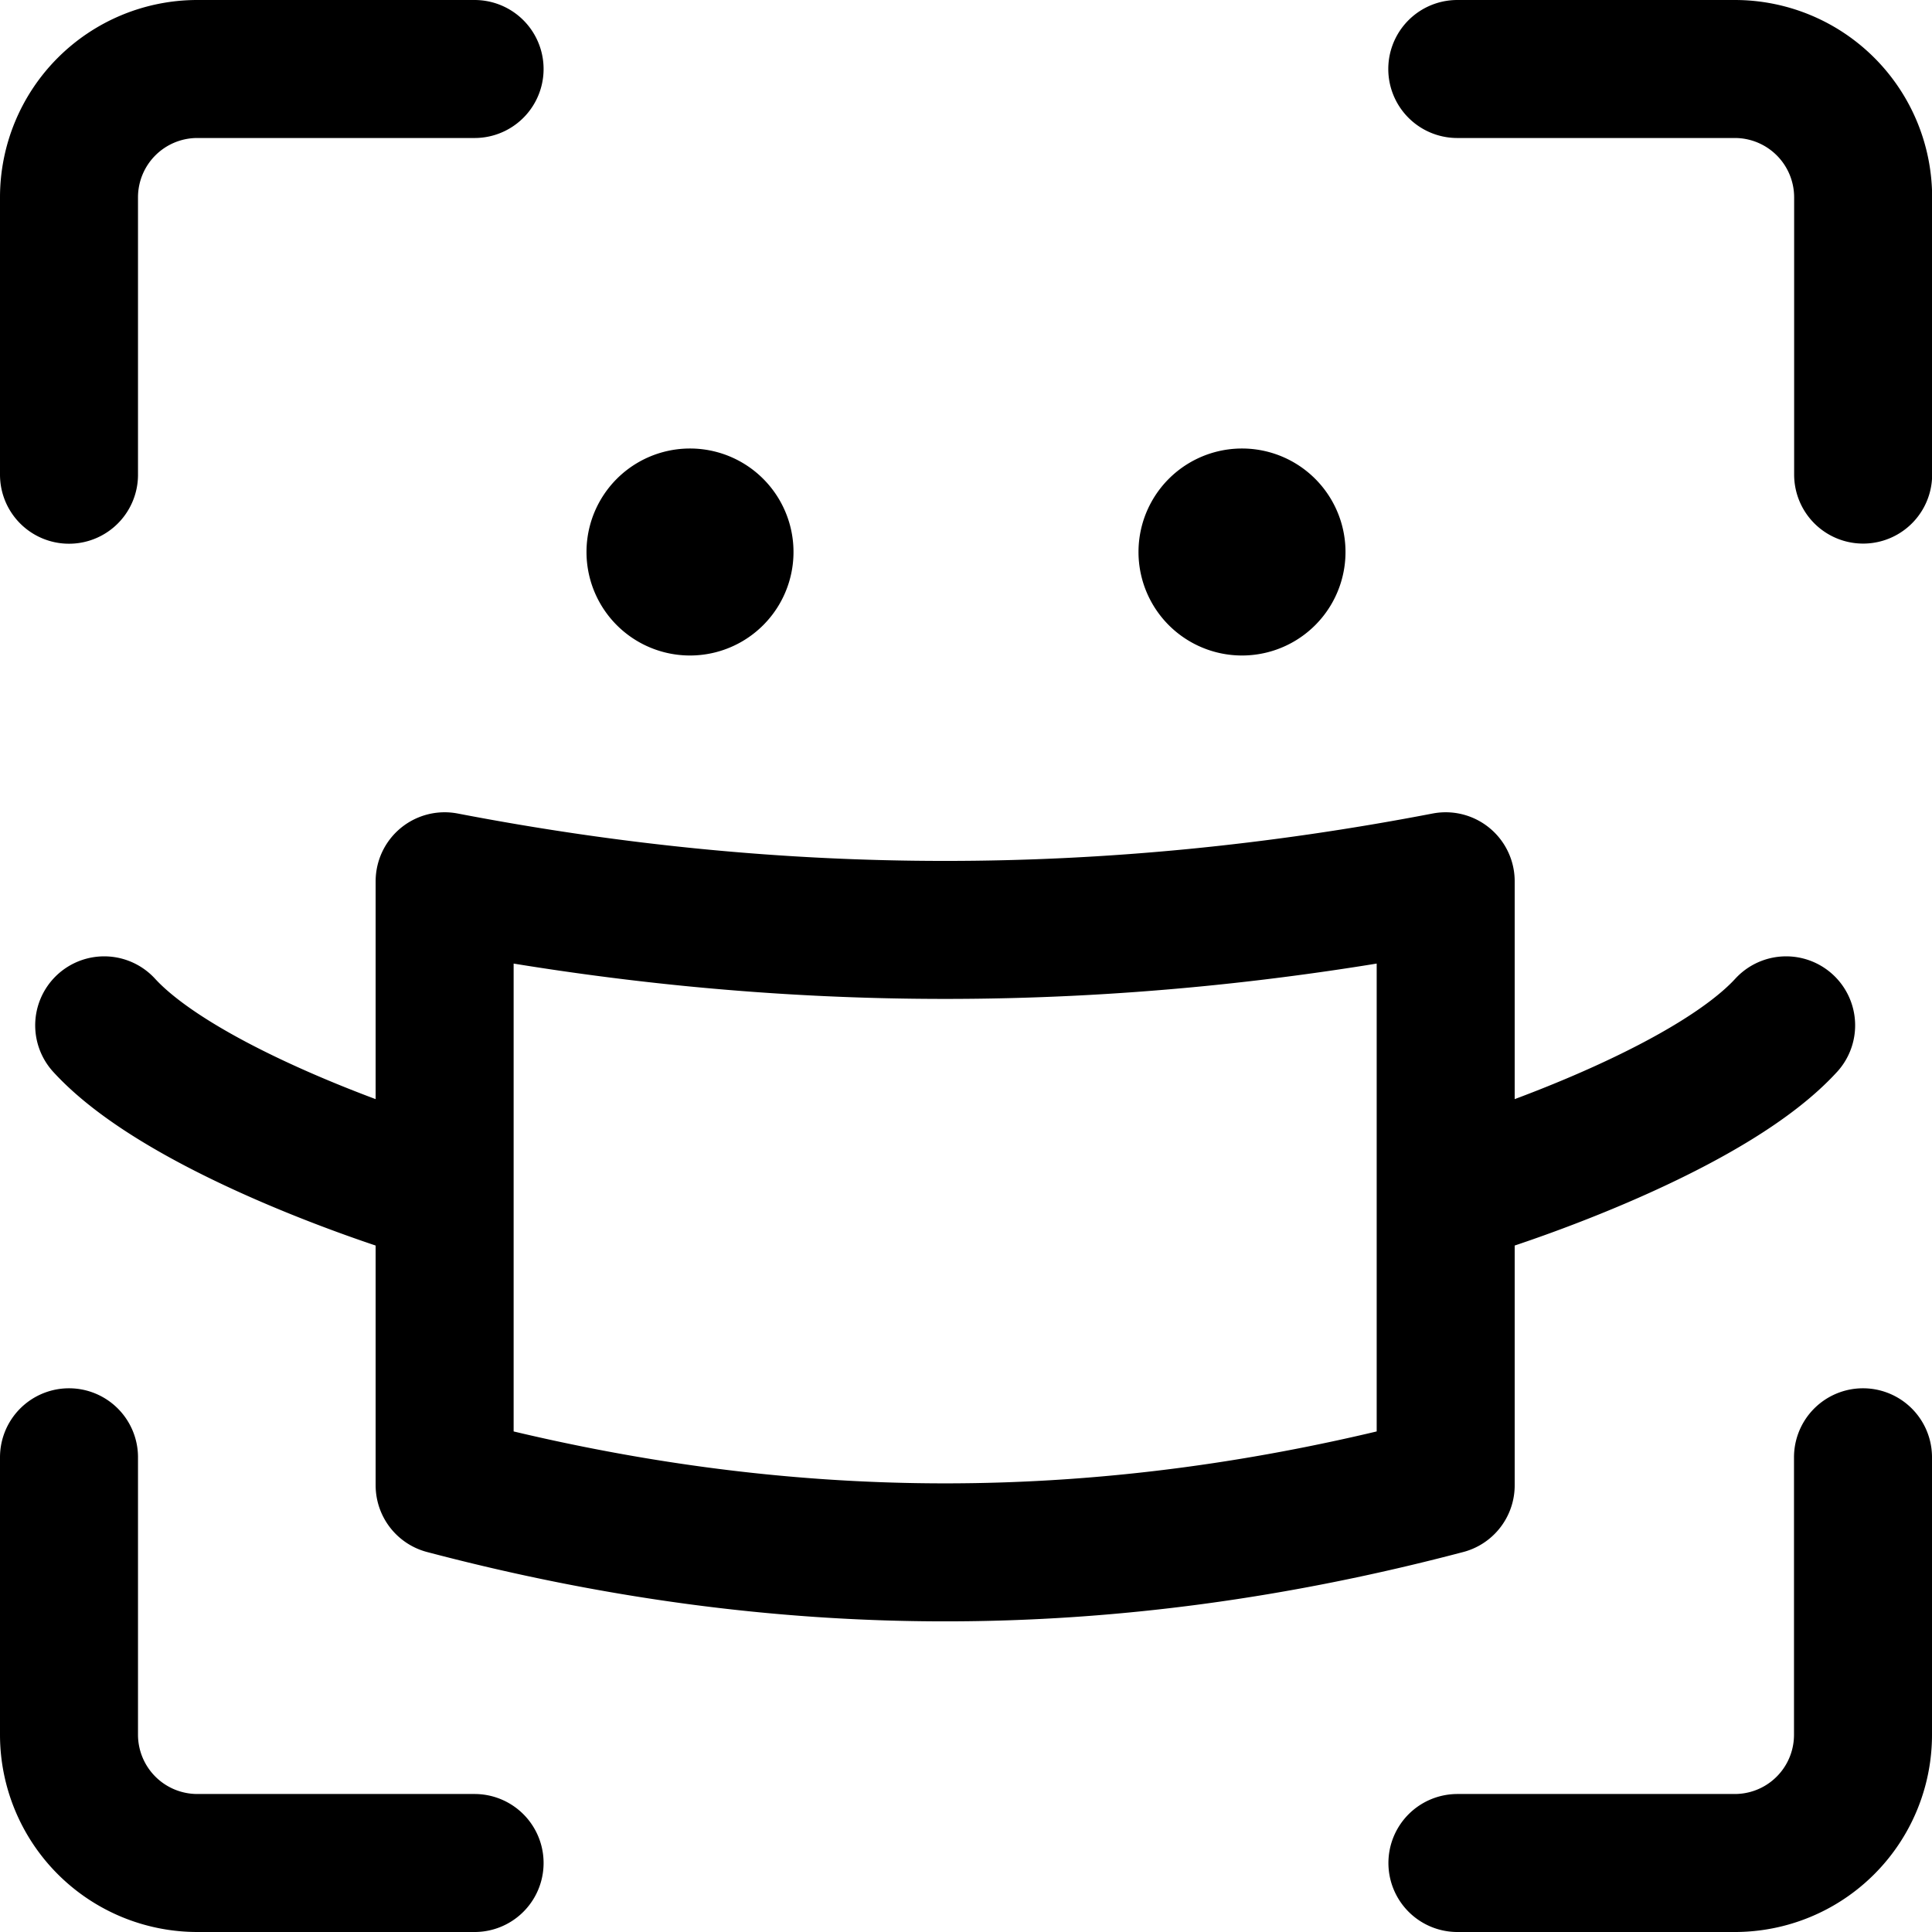 <svg focusable="false" xmlns="http://www.w3.org/2000/svg" fill="none" role="img" aria-label="Icon" viewBox="0 0 14 14">
  <path d="M3.222 6.386c2.443.47 4.81.47 7.254 0v4.377c-2.458.648-4.796.648-7.254 0zM3.193 8.65c-.6-.175-1.927-.662-2.438-1.22m9.75 1.22c.6-.175 1.927-.662 2.438-1.22M.5 3.44V1.429A.93.93 0 0 1 1.429.5h2.01m7.121 0h2.011a.93.93 0 0 1 .93.929v2.01M.5 10.56v2.011a.93.93 0 0 0 .929.929h2.01M13.5 10.56v2.011a.929.929 0 0 1-.929.929h-2.01M5 4.25a.25.25 0 0 1 0-.5m0 .5a.25.25 0 0 0 0-.5m4 .5a.25.25 0 0 1 0-.5m0 .5a.25.25 0 0 0 0-.5" stroke="currentColor" stroke-linecap="round" stroke-linejoin="round"/>
</svg>
